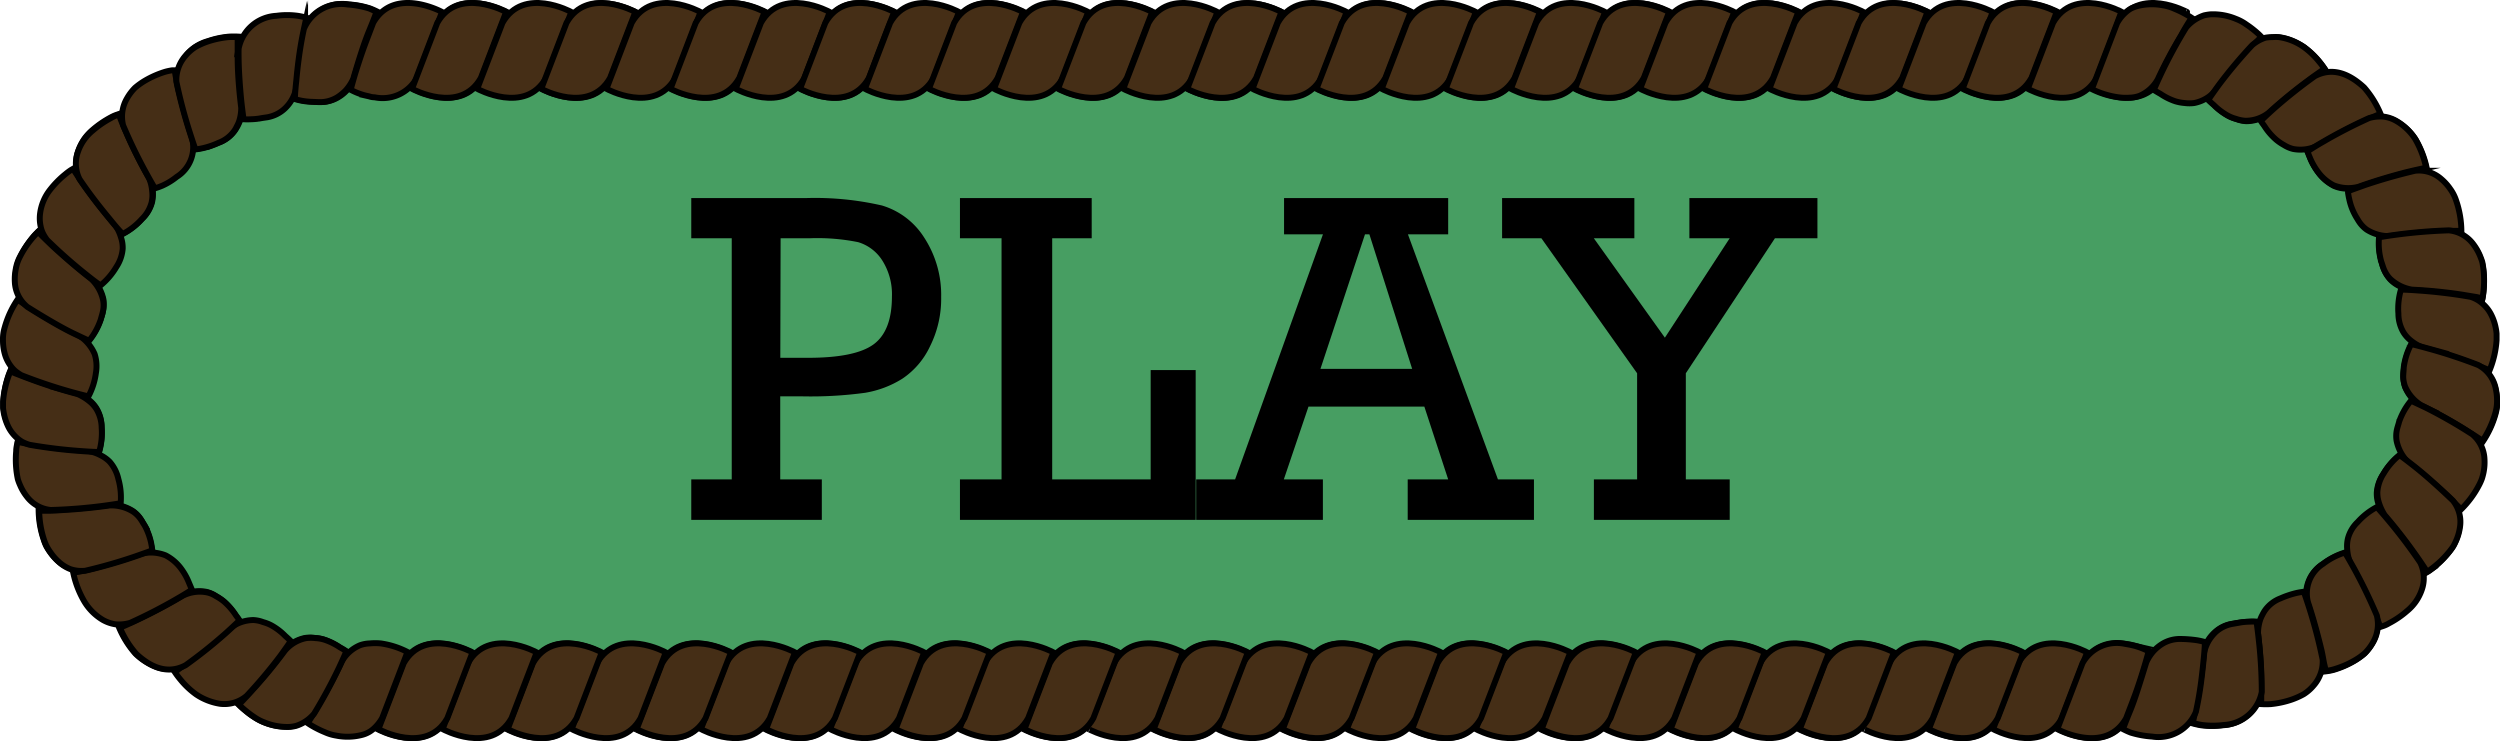 <svg xmlns="http://www.w3.org/2000/svg" width="336.63" height="99.8" viewBox="0 0 336.63 99.8"><defs><style>.cls-1{fill:#479e62;}.cls-2{isolation:isolate;}.cls-3{fill:#452e16;stroke:#000;stroke-miterlimit:10;stroke-width:0.8px;}</style></defs><g id="Layer_2" data-name="Layer 2"><g id="Layer_1-2" data-name="Layer 1"><path class="cls-1" d="M286.86,93.49H49.68A43.7,43.7,0,0,1,6.09,49.9h0A43.71,43.71,0,0,1,49.68,6.3H286.94a43.72,43.72,0,0,1,43.6,43.6h0A43.83,43.83,0,0,1,286.86,93.49Z"/><g class="cls-2"><path d="M98.53,64.55V32.08H93.08V26.67h15.47a40.25,40.25,0,0,1,10.21,1A10.17,10.17,0,0,1,124.45,32a14.11,14.11,0,0,1,2.28,8,14.31,14.31,0,0,1-1.51,6.65A10.7,10.7,0,0,1,121.49,51a13.64,13.64,0,0,1-5,1.89,54.13,54.13,0,0,1-8.43.48h-3V64.55h5.6V70H93.08V64.55Zm6.54-16.37h3.73c4.26,0,7.2-.61,8.84-1.82s2.46-3.36,2.46-6.43a8.5,8.5,0,0,0-1.3-4.86,5.83,5.83,0,0,0-3.24-2.46,27.52,27.52,0,0,0-6.45-.53h-4Z"/><path d="M134.86,64.55V32.08h-5.6V26.67H147v5.41h-5.32V64.55h13.26V49.83H161V70H129.26V64.55Z"/><path d="M191.79,54.75h-15.6l-3.32,9.8h5.26V70H161.07V64.55h5.24l11.83-33H172.9V26.67H195v4.88h-5.42l12.12,33h4.85V70h-17V64.55H195Zm-1.64-5.08-5.76-18.12h-.59l-6,18.12Z"/><path d="M220.44,64.55V50.26L207.55,32.08h-5.29V26.67h17.81v5.41h-5.46l9.57,13.39,8.73-13.39h-5.43V26.67h17.24v5.41H239L227,50.26V64.55h5.91V70H214.62V64.55Z"/></g><path class="cls-3" d="M280.55,89.31c2.81-5,9.27-1.47,9.27-1.47l-3.4,8.87c-2.8,5-9.27,1.47-9.27,1.47Z"/><path class="cls-3" d="M263,89.31c2.81-5,9.27-1.47,9.27-1.47l-3.4,8.87c-2.8,5-9.27,1.47-9.27,1.47Z"/><path class="cls-3" d="M271.77,89.31c2.81-5,9.27-1.47,9.27-1.47l-3.4,8.87c-2.8,5-9.27,1.47-9.27,1.47S269.82,94.42,271.77,89.31Z"/><path class="cls-3" d="M263.15,89.31c2.81-5,9.27-1.47,9.27-1.47L269,96.71c-2.8,5-9.27,1.47-9.27,1.47S261.2,94.42,263.15,89.31Z"/><path class="cls-3" d="M245.61,89.31c2.81-5,9.27-1.47,9.27-1.47l-3.4,8.87c-2.8,5-9.27,1.47-9.27,1.47Z"/><path class="cls-3" d="M254.38,89.31c2.8-5,9.26-1.47,9.26-1.47l-3.4,8.87c-2.8,5-9.27,1.47-9.27,1.47S252.42,94.42,254.38,89.31Z"/><path class="cls-3" d="M245.76,89.31c2.8-5,9.26-1.47,9.26-1.47l-3.4,8.87c-2.8,5-9.27,1.47-9.27,1.47S243.8,94.42,245.76,89.31Z"/><path class="cls-3" d="M228.21,89.31c2.81-5,9.27-1.47,9.27-1.47l-3.4,8.87c-2.8,5-9.27,1.47-9.27,1.47Z"/><path class="cls-3" d="M237,89.31c2.8-5,9.27-1.47,9.27-1.47s-1.2,3.1-3.41,8.87c-2.8,5-9.27,1.47-9.27,1.47S235,94.42,237,89.31Z"/><path class="cls-3" d="M228.36,89.31c2.8-5,9.26-1.47,9.26-1.47l-3.4,8.87c-2.8,5-9.27,1.47-9.27,1.47S226.4,94.42,228.36,89.31Z"/><path class="cls-3" d="M210.81,89.31c2.81-5,9.27-1.47,9.27-1.47l-3.4,8.87c-2.8,5-9.27,1.47-9.27,1.47Z"/><path class="cls-3" d="M219.58,89.31c2.8-5,9.27-1.47,9.27-1.47l-3.41,8.87c-2.8,5-9.27,1.47-9.27,1.47S217.62,94.42,219.58,89.31Z"/><path class="cls-3" d="M211,89.31c2.8-5,9.27-1.47,9.27-1.47s-1.2,3.1-3.41,8.87c-2.8,5-9.27,1.47-9.27,1.47S209,94.42,211,89.31Z"/><path class="cls-3" d="M193.42,89.31c2.8-5,9.26-1.47,9.26-1.47l-3.4,8.87c-2.8,5-9.27,1.47-9.27,1.47S191.46,94.42,193.42,89.31Z"/><path class="cls-3" d="M202.18,89.31c2.81-5,9.27-1.47,9.27-1.47L208,96.71c-2.8,5-9.27,1.47-9.27,1.47S200.22,94.42,202.18,89.31Z"/><path class="cls-3" d="M193.56,89.31c2.81-5,9.27-1.47,9.27-1.47l-3.41,8.87c-2.8,5-9.27,1.47-9.27,1.47S191.6,94.42,193.56,89.31Z"/><path class="cls-3" d="M176,89.31c2.8-5,9.26-1.47,9.26-1.47l-3.4,8.87c-2.8,5-9.27,1.47-9.27,1.47S174.06,94.42,176,89.31Z"/><path class="cls-3" d="M184.78,89.31c2.81-5,9.27-1.47,9.27-1.47l-3.41,8.87c-2.8,5-9.27,1.47-9.27,1.47S182.82,94.42,184.78,89.31Z"/><path class="cls-3" d="M176.16,89.31c2.81-5,9.27-1.47,9.27-1.47L182,96.71c-2.8,5-9.27,1.47-9.27,1.47S174.2,94.42,176.16,89.31Z"/><path class="cls-3" d="M158.62,89.31c2.8-5,9.27-1.47,9.27-1.47s-1.2,3.1-3.41,8.87c-2.8,5-9.27,1.47-9.27,1.47S156.66,94.42,158.62,89.31Z"/><path class="cls-3" d="M167.38,89.31c2.81-5,9.27-1.47,9.27-1.47l-3.41,8.87c-2.8,5-9.27,1.47-9.27,1.47S165.42,94.42,167.38,89.31Z"/><path class="cls-3" d="M158.76,89.31c2.81-5,9.27-1.47,9.27-1.47l-3.41,8.87c-2.8,5-9.27,1.47-9.27,1.47S156.8,94.42,158.76,89.31Z"/><path class="cls-3" d="M141.22,89.31c2.8-5,9.27-1.47,9.27-1.47l-3.41,8.87c-2.8,5-9.27,1.47-9.27,1.47S139.26,94.42,141.22,89.31Z"/><path class="cls-3" d="M150,89.31c2.81-5,9.27-1.47,9.27-1.47l-3.41,8.87c-2.79,5-9.27,1.47-9.27,1.47S148,94.42,150,89.31Z"/><path class="cls-3" d="M141.36,89.31c2.81-5,9.27-1.47,9.27-1.47l-3.41,8.87c-2.79,5-9.27,1.47-9.27,1.47S139.4,94.42,141.36,89.31Z"/><path class="cls-3" d="M123.82,89.31c2.81-5,9.27-1.47,9.27-1.47l-3.41,8.87c-2.8,5-9.27,1.47-9.27,1.47S121.86,94.42,123.82,89.31Z"/><path class="cls-3" d="M132.58,89.31c2.81-5,9.27-1.47,9.27-1.47l-3.41,8.87c-2.79,5-9.26,1.47-9.26,1.47Z"/><path class="cls-3" d="M124,89.31c2.81-5,9.27-1.47,9.27-1.47l-3.41,8.87c-2.79,5-9.26,1.47-9.26,1.47Z"/><path class="cls-3" d="M106.42,89.31c2.81-5,9.27-1.47,9.27-1.47l-3.41,8.87c-2.8,5-9.27,1.47-9.27,1.47S104.46,94.42,106.42,89.31Z"/><path class="cls-3" d="M115.18,89.31c2.81-5,9.27-1.47,9.27-1.47l-3.4,8.87c-2.8,5-9.27,1.47-9.27,1.47Z"/><path class="cls-3" d="M106.56,89.31c2.81-5,9.27-1.47,9.27-1.47l-3.41,8.87c-2.79,5-9.26,1.47-9.26,1.47Z"/><path class="cls-3" d="M89,89.31c2.81-5,9.27-1.47,9.27-1.47l-3.41,8.87c-2.79,5-9.27,1.47-9.27,1.47S87.06,94.42,89,89.31Z"/><path class="cls-3" d="M97.78,89.31c2.81-5,9.27-1.47,9.27-1.47l-3.4,8.87c-2.8,5-9.27,1.47-9.27,1.47Z"/><path class="cls-3" d="M89.16,89.31c2.81-5,9.27-1.47,9.27-1.47L95,96.71c-2.8,5-9.27,1.47-9.27,1.47Z"/><path class="cls-3" d="M71.62,89.31c2.81-5,9.27-1.47,9.27-1.47l-3.41,8.87c-2.79,5-9.26,1.47-9.26,1.47Z"/><path class="cls-3" d="M80.38,89.31c2.81-5,9.27-1.47,9.27-1.47l-3.4,8.87c-2.8,5-9.27,1.47-9.27,1.47Z"/><path class="cls-3" d="M71.76,89.31c2.81-5,9.27-1.47,9.27-1.47l-3.4,8.87c-2.8,5-9.27,1.47-9.27,1.47Z"/><path class="cls-3" d="M54.22,89.31c2.81-5,9.27-1.47,9.27-1.47l-3.41,8.87c-2.79,5-9.26,1.47-9.26,1.47Z"/><path class="cls-3" d="M63,89.31c2.81-5,9.27-1.47,9.27-1.47l-3.4,8.87c-2.8,5-9.27,1.47-9.27,1.47Z"/><path class="cls-3" d="M54.36,89.31c2.81-5,9.27-1.47,9.27-1.47l-3.4,8.87c-2.8,5-9.27,1.47-9.27,1.47Z"/><path class="cls-3" d="M38.23,87.59a5.09,5.09,0,0,1,2.85-1.69,4.55,4.55,0,0,1,1.33,0,4.77,4.77,0,0,1,1.25.24,8.62,8.62,0,0,1,2,1c.26.18.48.28.63.38l.23.15s-.31.77-1,2.23-1.73,3.49-3.36,6.16a5.43,5.43,0,0,1-1.56,1.28,4.85,4.85,0,0,1-.86.35,5.25,5.25,0,0,1-.87.14,8,8,0,0,1-3.42-.61A10,10,0,0,1,33,95.66a10.87,10.87,0,0,1-.94-.85l.52-.54c.33-.34.8-.84,1.37-1.47A65.55,65.55,0,0,0,38.23,87.59Z"/><path class="cls-3" d="M46,89.12a5.08,5.08,0,0,1,2.46-2.23,4.17,4.17,0,0,1,1.31-.25,7.66,7.66,0,0,1,1.52,0,11.35,11.35,0,0,1,3.58,1.15l-3.4,8.87a5.46,5.46,0,0,1-1.2,1.5,3.67,3.67,0,0,1-1.54.8,7.79,7.79,0,0,1-3.46.09,5.94,5.94,0,0,1-1.53-.46,13.1,13.1,0,0,1-1.22-.57,10.91,10.91,0,0,1-1.09-.65l.4-.62c.26-.4.62-1,1-1.72A63.85,63.85,0,0,0,46,89.12Z"/><path class="cls-3" d="M38.36,87.62a5,5,0,0,1,2.84-1.69,5.3,5.3,0,0,1,1.32,0,4.77,4.77,0,0,1,1.26.24,8.62,8.62,0,0,1,2,1c.53.29.86.52.86.52s-.31.76-1,2.23a69,69,0,0,1-3.34,6.17,5.3,5.3,0,0,1-1.56,1.28,4.81,4.81,0,0,1-.85.36,4.38,4.38,0,0,1-.88.15,8.08,8.08,0,0,1-3.42-.61,6.31,6.31,0,0,1-1.41-.75,12.4,12.4,0,0,1-1.07-.8,10.87,10.87,0,0,1-.94-.85l.52-.53c.32-.35.79-.84,1.36-1.48A65.17,65.17,0,0,0,38.36,87.62Z"/><path class="cls-3" d="M24.49,80.14a5.33,5.33,0,0,1,3.29-.45,4,4,0,0,1,1.23.53,8.59,8.59,0,0,1,1.06.72,8.31,8.31,0,0,1,1.49,1.7c.17.26.32.47.42.61l.16.23-.44.43c-.3.27-.75.71-1.33,1.21a67.33,67.33,0,0,1-5.52,4.37,5.2,5.2,0,0,1-1.93.58,4.58,4.58,0,0,1-1.78-.24A7.84,7.84,0,0,1,18.22,88,12.82,12.82,0,0,1,16,84.42l.68-.3c.44-.19,1.07-.47,1.84-.83C20.09,82.57,22.2,81.5,24.49,80.14Z"/><path class="cls-3" d="M31,84.59a5.11,5.11,0,0,1,3.13-1.1,4.24,4.24,0,0,1,1.3.28,5.2,5.2,0,0,1,1.19.48,8.16,8.16,0,0,1,1.79,1.38c.46.4.74.69.74.69s-.45.68-1.41,2a66.37,66.37,0,0,1-4.52,5.37,4.61,4.61,0,0,1-3.57,1.08,8,8,0,0,1-3.23-1.26,11,11,0,0,1-2.12-2,10.74,10.74,0,0,1-.75-1L24.2,90c.39-.27.95-.66,1.64-1.17C27.21,87.83,29.06,86.39,31,84.59Z"/><path class="cls-3" d="M24.59,80.23a5.07,5.07,0,0,1,3.29-.46,3.6,3.6,0,0,1,1.22.52,6.62,6.62,0,0,1,1.07.71,9,9,0,0,1,1.5,1.7c.17.27.33.45.43.6l.15.23s-.59.59-1.77,1.66A66.31,66.31,0,0,1,25,89.57c-2.66,1.42-5,0-6.63-1.5a12.85,12.85,0,0,1-1.68-2.41,12.26,12.26,0,0,1-.54-1.14l.69-.29c.43-.19,1.06-.47,1.83-.84C20.19,82.66,22.31,81.59,24.59,80.23Z"/><path class="cls-3" d="M14.71,67.94a5.51,5.51,0,0,1,3.18.87,3.86,3.86,0,0,1,.95.94c.25.35.45.74.66,1.09A9.32,9.32,0,0,1,20.44,74s-.75.29-2.24.8a70.62,70.62,0,0,1-6.8,1.93A4.6,4.6,0,0,1,7.87,75.6a7.39,7.39,0,0,1-1.18-1.32,8.23,8.23,0,0,1-.46-.74,6.07,6.07,0,0,1-.32-.8,12.7,12.7,0,0,1-.71-4.11s1,0,2.77-.06S12.06,68.32,14.71,67.94Z"/><path class="cls-3" d="M19,74.57a5.35,5.35,0,0,1,3.3.21,6,6,0,0,1,2,1.67,8.44,8.44,0,0,1,1.14,2l.4.95s-.71.48-2.05,1.25a69.57,69.57,0,0,1-6.27,3.22,5.29,5.29,0,0,1-2,.19,5,5,0,0,1-1.68-.59A7.16,7.16,0,0,1,11.36,81a12.85,12.85,0,0,1-1.5-3.89L10.6,77c.46-.1,1.13-.25,2-.46C14.22,76.1,16.51,75.46,19,74.57Z"/><path class="cls-3" d="M14.76,68.06a5.52,5.52,0,0,1,3.19.85,3.86,3.86,0,0,1,.95.94,5.14,5.14,0,0,1,.35.55,6,6,0,0,1,.33.54,9,9,0,0,1,.76,2.12c.06.31.11.57.13.75s.05.28.05.28l-.57.22-1.67.59a69.06,69.06,0,0,1-6.79,1.95,4.74,4.74,0,0,1-2-.21A5,5,0,0,1,8,75.73a6.62,6.62,0,0,1-1.17-1.31A5.75,5.75,0,0,1,6,72.89a12.92,12.92,0,0,1-.72-4.11H6c.48,0,1.17,0,2-.07C9.74,68.62,12.12,68.44,14.76,68.06Z"/><path class="cls-3" d="M10.43,52.94a6,6,0,0,1,1.56.93A4.22,4.22,0,0,1,13,55a4.85,4.85,0,0,1,.68,2.5,9.12,9.12,0,0,1-.34,3.25s-.8,0-2.38-.13a68.25,68.25,0,0,1-7-.86,4.7,4.7,0,0,1-2.79-2.43,6.38,6.38,0,0,1-.69-3.4A13.09,13.09,0,0,1,1,51a9.66,9.66,0,0,1,.43-1.18s1,.42,2.58,1S7.84,52.25,10.43,52.94Z"/><path class="cls-3" d="M11.83,60.71a6.11,6.11,0,0,1,1.71.59,4.51,4.51,0,0,1,1.23.88,5.22,5.22,0,0,1,1.17,2.32,9.2,9.2,0,0,1,.31,3.26s-.79.14-2.35.35a68.84,68.84,0,0,1-7.06.56,4.58,4.58,0,0,1-3.23-1.81,6.48,6.48,0,0,1-.9-1.52,6.26,6.26,0,0,1-.31-.82c-.06-.28-.11-.57-.15-.85a12.86,12.86,0,0,1-.07-2.93c0-.38.08-.69.11-.9a2.07,2.07,0,0,1,.07-.34s1,.22,2.73.49S9.15,60.56,11.83,60.71Z"/><path class="cls-3" d="M10.44,53.06A6.57,6.57,0,0,1,12,54a4.11,4.11,0,0,1,1,1.11,5.07,5.07,0,0,1,.69,2.5,9.12,9.12,0,0,1-.34,3.25s-.8,0-2.38-.12a67.17,67.17,0,0,1-7-.85,5.34,5.34,0,0,1-1-.41,4.86,4.86,0,0,1-.76-.57,5,5,0,0,1-1.08-1.43,7.11,7.11,0,0,1-.58-1.68,8.11,8.11,0,0,1-.14-.86c0-.29,0-.58,0-.86A13.1,13.1,0,0,1,1.4,50l.69.29c.45.17,1.09.43,1.89.72A66.28,66.28,0,0,0,10.44,53.06Z"/><path class="cls-3" d="M12.33,37.45a5.61,5.61,0,0,1,1.6,2.88,5.39,5.39,0,0,1-.35,2.57A9.07,9.07,0,0,1,12,45.76s-.73-.33-2.13-1a69.36,69.36,0,0,1-6.14-3.55,4.59,4.59,0,0,1-1.63-3.32,6.55,6.55,0,0,1,.13-1.77,6.21,6.21,0,0,1,.21-.85,6.86,6.86,0,0,1,.35-.78A12.82,12.82,0,0,1,4.38,32,6.73,6.73,0,0,1,5,31.32a2.12,2.12,0,0,1,.24-.24s.73.77,2,2S10.22,35.8,12.33,37.45Z"/><path class="cls-3" d="M10.59,45.15a5.61,5.61,0,0,1,2.15,2.51,5.34,5.34,0,0,1,.17,2.59,9.21,9.21,0,0,1-1,3.12s-.78-.17-2.3-.59A70.23,70.23,0,0,1,2.9,50.53a5.57,5.57,0,0,1-.87-.6,4.17,4.17,0,0,1-.63-.71A4.93,4.93,0,0,1,.63,47.6,6.89,6.89,0,0,1,.4,45.85a5.39,5.39,0,0,1,.22-1.71,12.68,12.68,0,0,1,1.74-3.79l.62.41c.4.27,1,.64,1.7,1.1C6.14,42.76,8.19,44,10.59,45.15Z"/><path class="cls-3" d="M12.29,37.57a5.51,5.51,0,0,1,1.6,2.88,3.71,3.71,0,0,1,0,1.33c-.08.43-.22.84-.32,1.24A9.07,9.07,0,0,1,12,45.88s-.73-.33-2.13-1S6.35,43,3.69,41.33A4.56,4.56,0,0,1,2,38a6.9,6.9,0,0,1,.12-1.76,5.66,5.66,0,0,1,.55-1.64,12.87,12.87,0,0,1,2.46-3.37l.53.53c.34.34.83.82,1.45,1.41C8.4,34.35,10.17,35.93,12.29,37.57Z"/><path class="cls-3" d="M20.16,23.93a6.19,6.19,0,0,1,.42,1.76,5,5,0,0,1-.1,1.51,4.64,4.64,0,0,1-1.33,2.23,9.17,9.17,0,0,1-2.57,2S16,30.87,15,29.66A69.64,69.64,0,0,1,10.74,24a4.78,4.78,0,0,1-.2-3.69,7.08,7.08,0,0,1,.79-1.58,6.77,6.77,0,0,1,1.17-1.27,13.35,13.35,0,0,1,2.41-1.65,5.3,5.3,0,0,1,.84-.37l.33-.11.27.68c.16.43.41,1.05.77,1.85C17.81,19.42,18.84,21.58,20.16,23.93Z"/><path class="cls-3" d="M15.54,30.35A6.16,6.16,0,0,1,16.3,32a4.28,4.28,0,0,1,.22,1.49,5.17,5.17,0,0,1-.85,2.45,9.3,9.3,0,0,1-2.13,2.49S12.89,38,11.65,37a67.78,67.78,0,0,1-5.31-4.69,5.36,5.36,0,0,1-.56-.9,3.74,3.74,0,0,1-.3-.89,5.15,5.15,0,0,1-.08-1.79,6.49,6.49,0,0,1,1.35-3.19,12.77,12.77,0,0,1,2.06-2.09,8.85,8.85,0,0,1,.72-.54l.3-.18.4.62c.26.39.65,1,1.14,1.67C12.36,26.4,13.79,28.32,15.54,30.35Z"/><path class="cls-3" d="M20.07,24a5.58,5.58,0,0,1,.42,1.76,4.38,4.38,0,0,1-.08,1.51,4.82,4.82,0,0,1-1.32,2.24,9,9,0,0,1-2.57,2S16,31,15,29.77s-2.5-3-4.29-5.65a4.66,4.66,0,0,1-.21-3.69,6.32,6.32,0,0,1,2-2.86,13,13,0,0,1,2.4-1.65A5,5,0,0,1,16,15.43l.26.67c.17.43.44,1.07.79,1.86C17.72,19.53,18.75,21.69,20.07,24Z"/><path class="cls-3" d="M32.59,14.46a5.93,5.93,0,0,1-.28,1.81,5.81,5.81,0,0,1-.69,1.31,4.46,4.46,0,0,1-2.07,1.58l-1.12.44a8.56,8.56,0,0,1-1,.27,7.25,7.25,0,0,1-1,.17s-.27-.76-.75-2.27a65.09,65.09,0,0,1-1.77-6.87A5.49,5.49,0,0,1,28,5.54a11.82,11.82,0,0,1,2.85-.61,11.17,11.17,0,0,1,1.28,0s0,.26,0,.73,0,1.14,0,2C32.15,9.36,32.28,11.79,32.59,14.46Z"/><path class="cls-3" d="M25.86,18.61a4.72,4.72,0,0,1-2.06,5.2A9,9,0,0,1,21.86,25a9.54,9.54,0,0,1-1,.36s-.42-.69-1.18-2.08a69.78,69.78,0,0,1-3.1-6.4,4.84,4.84,0,0,1,.53-3.65,6.72,6.72,0,0,1,1.07-1.41,9.75,9.75,0,0,1,1.41-1,12.69,12.69,0,0,1,2.67-1.16,7.12,7.12,0,0,1,.91-.19l.35,0,.12.72c.09.46.2,1.11.39,1.94C24.43,13.73,25,16.05,25.86,18.61Z"/><path class="cls-3" d="M32.48,14.52a5.86,5.86,0,0,1-.28,1.8,4.36,4.36,0,0,1-.31.69,3.58,3.58,0,0,1-.37.64,4.51,4.51,0,0,1-2.07,1.57,10.79,10.79,0,0,1-2.13.73,9.23,9.23,0,0,1-1,.17s-.28-.76-.76-2.27A67.86,67.86,0,0,1,23.75,11,4.91,4.91,0,0,1,25,7.48a5.87,5.87,0,0,1,1.33-1.16,10.08,10.08,0,0,1,1.58-.71A12.94,12.94,0,0,1,30.74,5,11.31,11.31,0,0,1,32,5l0,.74c0,.46,0,1.14,0,2C32,9.43,32.15,11.85,32.48,14.52Z"/><path class="cls-3" d="M47.7,10.59a5.08,5.08,0,0,1-2.11,2.48,4.57,4.57,0,0,1-2.52.67,20.49,20.49,0,0,1-2.23-.19,8.57,8.57,0,0,1-1-.24s0-.81.18-2.39c.08-.79.19-1.78.35-3,.08-.59.18-1.23.29-1.92s.26-1.37.42-2.13A5.44,5.44,0,0,1,47,.6a11.29,11.29,0,0,1,2.84.54,10.24,10.24,0,0,1,1.06.47l-1,2.54C49.3,5.73,48.45,8,47.7,10.59Z"/><path class="cls-3" d="M39.9,11.78a5.22,5.22,0,0,1-1.57,2.86A4.62,4.62,0,0,1,36,15.79l-.62.09-.58.1a10.08,10.08,0,0,1-1,.08,10.25,10.25,0,0,1-1,0s-.12-.8-.3-2.38c-.08-.79-.17-1.78-.25-3s-.14-2.59-.12-4.11A5.45,5.45,0,0,1,37.2,2.13a10.63,10.63,0,0,1,2.92,0,10.54,10.54,0,0,1,1.24.28l-.16.71c-.1.46-.25,1.12-.41,1.94A65.32,65.32,0,0,0,39.9,11.78Z"/><path class="cls-3" d="M47.57,10.6a6,6,0,0,1-1,1.55,6.11,6.11,0,0,1-1.14.94,4.47,4.47,0,0,1-2.51.66l-1.21-.05a9.16,9.16,0,0,1-1-.12,8.57,8.57,0,0,1-1-.24s0-.8.18-2.39c.07-.79.17-1.78.33-3s.38-2.56.7-4.05A5.46,5.46,0,0,1,46.84.61a12.73,12.73,0,0,1,2.86.53,9.39,9.39,0,0,1,1,.47s-.36,1-1,2.54S48.32,8,47.57,10.6Z"/><path class="cls-3" d="M64.89,10.49c-2.81,5-9.27,1.47-9.27,1.47L59,3.08c2.79-5,9.26-1.47,9.26-1.47Z"/><path class="cls-3" d="M56.13,10.49a5.26,5.26,0,0,1-5.69,2.61q-.37,0-.72-.12l-.57-.13a10.41,10.41,0,0,1-1-.33,9.18,9.18,0,0,1-.93-.43s.19-.78.65-2.31c.24-.76.54-1.71.93-2.83s.91-2.43,1.45-3.87c2.8-5,9.27-1.47,9.27-1.47Z"/><path class="cls-3" d="M64.75,10.49c-2.81,5-9.27,1.47-9.27,1.47l3.4-8.88c2.8-5,9.27-1.47,9.27-1.47Z"/><path class="cls-3" d="M82.29,10.49C79.48,15.49,73,12,73,12l3.41-8.88c2.79-5,9.26-1.47,9.26-1.47Z"/><path class="cls-3" d="M73.53,10.49c-2.81,5-9.27,1.47-9.27,1.47l3.4-8.88c2.8-5,9.27-1.47,9.27-1.47Z"/><path class="cls-3" d="M82.15,10.49c-2.81,5-9.27,1.47-9.27,1.47l3.4-8.88c2.8-5,9.27-1.47,9.27-1.47Z"/><path class="cls-3" d="M99.69,10.49c-2.81,5-9.27,1.47-9.27,1.47l3.4-8.88c2.8-5,9.27-1.47,9.27-1.47Z"/><path class="cls-3" d="M90.93,10.49c-2.81,5-9.27,1.47-9.27,1.47l3.4-8.88c2.8-5,9.27-1.47,9.27-1.47Z"/><path class="cls-3" d="M99.55,10.49c-2.81,5-9.27,1.47-9.27,1.47l3.4-8.88c2.8-5,9.27-1.47,9.27-1.47Z"/><path class="cls-3" d="M117.09,10.49c-2.81,5-9.27,1.47-9.27,1.47l3.4-8.88c2.8-5,9.27-1.47,9.27-1.47Z"/><path class="cls-3" d="M108.32,10.49c-2.8,5-9.26,1.47-9.26,1.47l3.4-8.88c2.8-5,9.27-1.47,9.27-1.47Z"/><path class="cls-3" d="M117,10.49c-2.81,5-9.27,1.47-9.27,1.47l3.4-8.88c2.8-5,9.27-1.47,9.27-1.47S118.9,5.38,117,10.49Z"/><path class="cls-3" d="M134.49,10.49c-2.81,5-9.27,1.47-9.27,1.47l3.4-8.88c2.8-5,9.27-1.47,9.27-1.47Z"/><path class="cls-3" d="M125.72,10.49c-2.8,5-9.26,1.47-9.26,1.47l3.4-8.88c2.8-5,9.27-1.47,9.27-1.47Z"/><path class="cls-3" d="M134.34,10.49c-2.8,5-9.26,1.47-9.26,1.47l3.4-8.88c2.8-5,9.27-1.47,9.27-1.47Z"/><path class="cls-3" d="M151.89,10.49c-2.81,5-9.27,1.47-9.27,1.47L146,3.08c2.8-5,9.27-1.47,9.27-1.47Z"/><path class="cls-3" d="M143.12,10.49c-2.8,5-9.27,1.47-9.27,1.47s1.2-3.1,3.41-8.88c2.8-5,9.27-1.47,9.27-1.47Z"/><path class="cls-3" d="M151.74,10.49c-2.8,5-9.27,1.47-9.27,1.47s1.2-3.1,3.41-8.88c2.8-5,9.27-1.47,9.27-1.47Z"/><path class="cls-3" d="M169.29,10.49C166.48,15.49,160,12,160,12l3.4-8.88c2.8-5,9.27-1.47,9.27-1.47S171.24,5.38,169.29,10.49Z"/><path class="cls-3" d="M160.52,10.49c-2.8,5-9.27,1.47-9.27,1.47l3.41-8.88c2.8-5,9.27-1.47,9.27-1.47Z"/><path class="cls-3" d="M169.14,10.49c-2.8,5-9.27,1.47-9.27,1.47l3.41-8.88c2.8-5,9.27-1.47,9.27-1.47Z"/><path class="cls-3" d="M186.68,10.49c-2.8,5-9.26,1.47-9.26,1.47l3.4-8.88c2.8-5,9.27-1.47,9.27-1.47Z"/><path class="cls-3" d="M177.92,10.49c-2.81,5-9.27,1.47-9.27,1.47l3.41-8.88c2.8-5,9.27-1.47,9.27-1.47S179.88,5.38,177.92,10.49Z"/><path class="cls-3" d="M186.54,10.49c-2.81,5-9.27,1.47-9.27,1.47l3.41-8.88c2.8-5,9.27-1.47,9.27-1.47S188.5,5.38,186.54,10.49Z"/><path class="cls-3" d="M204.08,10.49c-2.8,5-9.26,1.47-9.26,1.47l3.4-8.88c2.8-5,9.27-1.47,9.27-1.47Z"/><path class="cls-3" d="M195.32,10.49c-2.81,5-9.27,1.47-9.27,1.47l3.41-8.88c2.8-5,9.27-1.47,9.27-1.47S197.28,5.38,195.32,10.49Z"/><path class="cls-3" d="M203.94,10.49c-2.81,5-9.27,1.47-9.27,1.47l3.41-8.88c2.8-5,9.27-1.47,9.27-1.47S205.9,5.38,203.94,10.49Z"/><path class="cls-3" d="M221.48,10.49c-2.8,5-9.27,1.47-9.27,1.47l3.41-8.88c2.8-5,9.27-1.47,9.27-1.47Z"/><path class="cls-3" d="M212.72,10.49c-2.81,5-9.27,1.47-9.27,1.47l3.41-8.88c2.79-5,9.27-1.47,9.27-1.47S214.68,5.38,212.72,10.49Z"/><path class="cls-3" d="M221.34,10.49c-2.81,5-9.27,1.47-9.27,1.47l3.41-8.88c2.8-5,9.27-1.47,9.27-1.47S223.3,5.38,221.34,10.49Z"/><path class="cls-3" d="M238.88,10.49c-2.81,5-9.27,1.47-9.27,1.47L233,3.08c2.8-5,9.27-1.47,9.27-1.47S240.84,5.38,238.88,10.49Z"/><path class="cls-3" d="M230.12,10.49c-2.81,5-9.27,1.47-9.27,1.47l3.41-8.88c2.79-5,9.26-1.47,9.26-1.47Z"/><path class="cls-3" d="M238.74,10.49c-2.81,5-9.27,1.47-9.27,1.47l3.41-8.88c2.79-5,9.27-1.47,9.27-1.47S240.7,5.38,238.74,10.49Z"/><path class="cls-3" d="M256.28,10.49C253.47,15.49,247,12,247,12l3.41-8.88c2.8-5,9.27-1.47,9.27-1.47S258.24,5.38,256.28,10.49Z"/><path class="cls-3" d="M247.52,10.49c-2.81,5-9.27,1.47-9.27,1.47l3.41-8.88c2.79-5,9.26-1.47,9.26-1.47Z"/><path class="cls-3" d="M256.14,10.49c-2.81,5-9.27,1.47-9.27,1.47l3.41-8.88c2.79-5,9.26-1.47,9.26-1.47Z"/><path class="cls-3" d="M273.68,10.49c-2.81,5-9.27,1.47-9.27,1.47l3.41-8.88c2.8-5,9.27-1.47,9.27-1.47S275.64,5.38,273.68,10.49Z"/><path class="cls-3" d="M264.92,10.49c-2.81,5-9.27,1.47-9.27,1.47l3.4-8.88c2.8-5,9.27-1.47,9.27-1.47Z"/><path class="cls-3" d="M273.54,10.49c-2.81,5-9.27,1.47-9.27,1.47l3.4-8.88c2.8-5,9.27-1.47,9.27-1.47Z"/><path class="cls-3" d="M291.08,10.49c-2.81,5-9.27,1.47-9.27,1.47l3.41-8.88c2.79-5,9.27-1.47,9.27-1.47S293,5.38,291.08,10.49Z"/><path class="cls-3" d="M282.32,10.49c-2.81,5-9.27,1.47-9.27,1.47l3.4-8.88c2.8-5,9.27-1.47,9.27-1.47Z"/><path class="cls-3" d="M290.55,10.67a5.07,5.07,0,0,1-2.45,2.23,4.18,4.18,0,0,1-1.33.25,7,7,0,0,1-1.52-.05A11.48,11.48,0,0,1,281.67,12l3.4-8.88a5.45,5.45,0,0,1,1.21-1.5,4,4,0,0,1,.69-.49,5.21,5.21,0,0,1,.83-.31,7.94,7.94,0,0,1,3.46-.1,5.94,5.94,0,0,1,1.53.46,13.1,13.1,0,0,1,1.22.57,12.47,12.47,0,0,1,1.09.64l-.4.63c-.25.4-.61,1-1,1.72A63.22,63.22,0,0,0,290.55,10.67Z"/><path class="cls-3" d="M305.62,15.23a5.18,5.18,0,0,1-3.14,1.09,4,4,0,0,1-1.3-.28,5.12,5.12,0,0,1-1.18-.48,8.83,8.83,0,0,1-1.8-1.38c-.22-.22-.41-.37-.54-.5l-.2-.19s.46-.69,1.42-2a66.86,66.86,0,0,1,4.53-5.36c2.33-1.91,4.92-1,6.8.19a11.58,11.58,0,0,1,2.12,2c.48.6.74,1,.74,1l-.61.43c-.39.27-.95.66-1.64,1.17A64.53,64.53,0,0,0,305.62,15.23Z"/><path class="cls-3" d="M298.32,12.19a5,5,0,0,1-2.85,1.68,4.87,4.87,0,0,1-1.32,0,5.74,5.74,0,0,1-1.26-.24,8.35,8.35,0,0,1-2-1c-.53-.29-.87-.52-.87-.52s.31-.76,1-2.23a65.92,65.92,0,0,1,3.35-6.17,5.23,5.23,0,0,1,1.55-1.27,5.87,5.87,0,0,1,.86-.37,6.45,6.45,0,0,1,.88-.14,8,8,0,0,1,3.41.61,6.12,6.12,0,0,1,1.41.76,12.68,12.68,0,0,1,1.08.8,9.69,9.69,0,0,1,.93.85l-.51.53c-.33.34-.8.84-1.37,1.47A64.78,64.78,0,0,0,298.32,12.19Z"/><path class="cls-3" d="M305.5,15.17a5,5,0,0,1-3.13,1.09,4.69,4.69,0,0,1-1.3-.26,5.12,5.12,0,0,1-1.18-.48,8.56,8.56,0,0,1-1.8-1.38c-.46-.39-.75-.68-.75-.68s.46-.69,1.41-2a64.24,64.24,0,0,1,4.51-5.38,5.15,5.15,0,0,1,1.78-1A4.88,4.88,0,0,1,306,5a5.31,5.31,0,0,1,.89,0,7.74,7.74,0,0,1,3.22,1.26,10.46,10.46,0,0,1,2.13,2,10,10,0,0,1,.75,1l-.61.43c-.39.27-.95.66-1.63,1.17A65,65,0,0,0,305.5,15.17Z"/><path class="cls-3" d="M317.62,25.26a7.08,7.08,0,0,1-1,.13,6.53,6.53,0,0,1-.88,0,4.35,4.35,0,0,1-1.47-.36,6,6,0,0,1-2-1.67,8.51,8.51,0,0,1-1.15-1.95l-.38-1s.7-.47,2-1.24A70.05,70.05,0,0,1,319.11,16a5.24,5.24,0,0,1,2-.18,4.8,4.8,0,0,1,1.68.59,7.37,7.37,0,0,1,2.5,2.4,13,13,0,0,1,1.49,3.9l-.74.15-2,.46C322.43,23.73,320.13,24.37,317.62,25.26Z"/><path class="cls-3" d="M312.07,19.61a5.25,5.25,0,0,1-3.29.45,4.16,4.16,0,0,1-1.22-.52,6.8,6.8,0,0,1-1.06-.72,8.39,8.39,0,0,1-1.5-1.7c-.17-.27-.33-.46-.43-.61l-.15-.23.44-.42c.29-.28.75-.71,1.33-1.23a68.46,68.46,0,0,1,5.5-4.37c2.67-1.42,5,0,6.64,1.51a13,13,0,0,1,2.21,3.55l-.69.29c-.43.19-1.06.47-1.83.83C316.47,17.17,314.36,18.24,312.07,19.61Z"/><path class="cls-3" d="M317.54,25.16a5.38,5.38,0,0,1-3.31-.21,6,6,0,0,1-2-1.66,8.9,8.9,0,0,1-1.15-1.95c-.24-.57-.39-.95-.39-.95l.51-.33c.35-.22.86-.54,1.54-.93A67.26,67.26,0,0,1,319,15.9a5.43,5.43,0,0,1,2-.19,4.6,4.6,0,0,1,1.68.58,7.47,7.47,0,0,1,2.51,2.39,13,13,0,0,1,1.49,3.9l-.73.16c-.46.1-1.13.25-2,.46C322.34,23.62,320.05,24.26,317.54,25.16Z"/><path class="cls-3" d="M324.81,39.12a6.19,6.19,0,0,1-1.72-.59,4.45,4.45,0,0,1-1.22-.88,5.07,5.07,0,0,1-1.17-2.32,9.2,9.2,0,0,1-.31-3.26s.79-.14,2.35-.35a68.84,68.84,0,0,1,7.06-.56,6.59,6.59,0,0,1,1,.22,4.73,4.73,0,0,1,.85.4A5,5,0,0,1,333,33a6.52,6.52,0,0,1,1.36,3.19,12.79,12.79,0,0,1,.06,2.93,8.8,8.8,0,0,1-.11.9,2.07,2.07,0,0,1-.07.34A66.64,66.64,0,0,0,324.81,39.12Z"/><path class="cls-3" d="M321.88,31.79a5.62,5.62,0,0,1-3.19-.86,4,4,0,0,1-.94-.94,6.37,6.37,0,0,1-.35-.55,6.05,6.05,0,0,1-.32-.55,7.92,7.92,0,0,1-.76-2.12c-.07-.3-.11-.56-.14-.74s0-.29,0-.29l.56-.21,1.67-.6c1.49-.5,3.73-1.22,6.8-1.94a4.55,4.55,0,0,1,3.53,1.13,6.67,6.67,0,0,1,1.18,1.31,5.57,5.57,0,0,1,.79,1.53,13,13,0,0,1,.72,4.12h-.75c-.48,0-1.17,0-2,.07C326.9,31.23,324.53,31.4,321.88,31.79Z"/><path class="cls-3" d="M324.77,39a5.66,5.66,0,0,1-2.95-1.47,3.94,3.94,0,0,1-.74-1.1c-.19-.39-.29-.82-.44-1.21a9.06,9.06,0,0,1-.3-3.26s.78-.15,2.34-.36a70.53,70.53,0,0,1,7.05-.58A4.63,4.63,0,0,1,333,32.83a7.25,7.25,0,0,1,.9,1.52c.11.27.22.54.31.82s.11.56.16.84a12.91,12.91,0,0,1-.11,4.17L333.5,40l-2-.33A65.31,65.31,0,0,0,324.77,39Z"/><path class="cls-3" d="M326,54.68a5.67,5.67,0,0,1-2.13-2.51,5.11,5.11,0,0,1-.17-2.59,9.17,9.17,0,0,1,1-3.12s.79.18,2.31.6a69.24,69.24,0,0,1,6.72,2.25,5.57,5.57,0,0,1,.87.6,4.1,4.1,0,0,1,.62.71,5.13,5.13,0,0,1,.77,1.62,7,7,0,0,1,.23,1.76,8.44,8.44,0,0,1,0,.87,7.83,7.83,0,0,1-.18.84,12.84,12.84,0,0,1-1.75,3.79l-.62-.42-1.7-1.1C330.47,57.07,328.42,55.87,326,54.68Z"/><path class="cls-3" d="M326.19,46.78a6.06,6.06,0,0,1-1.56-.92,4.26,4.26,0,0,1-1-1.11,5,5,0,0,1-.68-2.5,9.12,9.12,0,0,1,.34-3.25s.8,0,2.37.12a67.29,67.29,0,0,1,7,.85,4.36,4.36,0,0,1,1.72,1,4.82,4.82,0,0,1,1.08,1.43,6.69,6.69,0,0,1,.58,1.68,6.15,6.15,0,0,1,.13.86c0,.29,0,.58,0,.86a13.1,13.1,0,0,1-.94,4.06l-.7-.29c-.44-.18-1.08-.43-1.89-.73A67.53,67.53,0,0,0,326.19,46.78Z"/><path class="cls-3" d="M326,54.55a5.59,5.59,0,0,1-2.15-2.5,4.05,4.05,0,0,1-.25-1.31c0-.43.06-.86.07-1.28a9.32,9.32,0,0,1,1-3.13s.78.18,2.3.6a68.18,68.18,0,0,1,6.72,2.22A4.57,4.57,0,0,1,336,52.08a7.44,7.44,0,0,1,.23,1.75,5.8,5.8,0,0,1-.21,1.72,13.11,13.11,0,0,1-1.74,3.8l-.63-.42c-.39-.26-1-.64-1.7-1.09A66.71,66.71,0,0,0,326,54.55Z"/><path class="cls-3" d="M321,69.46a6.4,6.4,0,0,1-.75-1.65,4.28,4.28,0,0,1-.21-1.5,4.94,4.94,0,0,1,.86-2.44,9,9,0,0,1,2.13-2.48s.65.47,1.88,1.45a67.14,67.14,0,0,1,5.3,4.71,4.4,4.4,0,0,1,.86,1.79,5.15,5.15,0,0,1,.07,1.79,6.45,6.45,0,0,1-1.36,3.19,13.07,13.07,0,0,1-2.06,2.08c-.3.23-.54.42-.73.54l-.3.17-.39-.61c-.26-.4-.65-1-1.14-1.68C324.2,73.42,322.78,71.5,321,69.46Z"/><path class="cls-3" d="M324.3,62.27a5.65,5.65,0,0,1-1.59-2.89,4,4,0,0,1,0-1.33c.07-.43.23-.83.33-1.24a9.1,9.1,0,0,1,1.6-2.85s.73.33,2.13,1a66.67,66.67,0,0,1,6.14,3.53,4.59,4.59,0,0,1,1.63,3.33,7,7,0,0,1-.12,1.77,8.15,8.15,0,0,1-.22.85,6.81,6.81,0,0,1-.34.78,13,13,0,0,1-2.47,3.37l-.52-.53c-.34-.34-.83-.83-1.45-1.42C328.19,65.5,326.41,63.91,324.3,62.27Z"/><path class="cls-3" d="M321.1,69.35a6.71,6.71,0,0,1-.77-1.65,4.26,4.26,0,0,1-.21-1.49,5.24,5.24,0,0,1,.85-2.46,9.36,9.36,0,0,1,2.13-2.48s.65.47,1.89,1.44,3,2.49,5.3,4.69a4.6,4.6,0,0,1,.95,3.59,7,7,0,0,1-.47,1.7c-.12.27-.24.54-.38.79s-.33.48-.5.7a12.66,12.66,0,0,1-2.06,2.08c-.29.24-.54.42-.72.55a3.12,3.12,0,0,1-.3.18s-.55-.89-1.54-2.29S322.85,71.38,321.1,69.35Z"/><path class="cls-3" d="M310.68,81.18a4.74,4.74,0,0,1,2.07-5.2,9.67,9.67,0,0,1,1.95-1.13,9.54,9.54,0,0,1,1-.36s.42.69,1.18,2.08,1.85,3.49,3.08,6.4a4.91,4.91,0,0,1-.53,3.66,6.66,6.66,0,0,1-1.07,1.4,10.09,10.09,0,0,1-1.41,1,12.52,12.52,0,0,1-2.68,1.16,8.13,8.13,0,0,1-1.25.23s-.05-.26-.13-.72-.2-1.12-.38-2C312.11,86.07,311.52,83.74,310.68,81.18Z"/><path class="cls-3" d="M316.47,75.79a5.88,5.88,0,0,1-.41-1.77,4.58,4.58,0,0,1,.09-1.5,4.71,4.71,0,0,1,1.33-2.24,9.17,9.17,0,0,1,2.57-2s.55.59,1.56,1.8a69.64,69.64,0,0,1,4.28,5.67,4.74,4.74,0,0,1,.2,3.69,6.31,6.31,0,0,1-2,2.85,12.13,12.13,0,0,1-2.41,1.64,3.79,3.79,0,0,1-.83.38l-.33.11-.26-.68c-.17-.42-.43-1-.78-1.85C318.82,80.29,317.79,78.13,316.47,75.79Z"/><path class="cls-3" d="M310.78,81.11a4.73,4.73,0,0,1,2.06-5.21,9.32,9.32,0,0,1,2.91-1.5s.42.69,1.19,2.07a70.64,70.64,0,0,1,3.1,6.39,4.86,4.86,0,0,1-.52,3.66,6.72,6.72,0,0,1-1.07,1.41,8.34,8.34,0,0,1-1.4,1,12.52,12.52,0,0,1-2.68,1.16,4.69,4.69,0,0,1-.9.2l-.35,0s0-.26-.12-.72-.2-1.11-.4-2C312.22,86,311.63,83.66,310.78,81.11Z"/><path class="cls-3" d="M296.64,88a5,5,0,0,1,1.57-2.85A4.47,4.47,0,0,1,300.54,84l.62-.1.57-.09a8.14,8.14,0,0,1,1-.08,7.54,7.54,0,0,1,1,0s.12.8.29,2.38c.09.79.18,1.77.26,3s.14,2.59.12,4.12a5.45,5.45,0,0,1-5.13,4.43,11.1,11.1,0,0,1-2.92,0,11.68,11.68,0,0,1-1.24-.29s.06-.25.16-.71.25-1.11.41-1.94A64.57,64.57,0,0,0,296.64,88Z"/><path class="cls-3" d="M304.05,85.28a5.86,5.86,0,0,1,.28-1.8,4.1,4.1,0,0,1,.31-.7,4.34,4.34,0,0,1,.37-.63,4.53,4.53,0,0,1,2.07-1.58,12.43,12.43,0,0,1,2.13-.72,9.67,9.67,0,0,1,1-.17s.28.76.76,2.27a66.78,66.78,0,0,1,1.78,6.88,4.89,4.89,0,0,1-1.23,3.49,5.64,5.64,0,0,1-1.33,1.16,10.08,10.08,0,0,1-1.58.71,12.3,12.3,0,0,1-2.85.62,11.31,11.31,0,0,1-1.28,0l0-.73c0-.46,0-1.14,0-2C304.5,90.37,304.37,88,304.05,85.28Z"/><path class="cls-3" d="M296.76,88a5.87,5.87,0,0,1,.64-1.71,6,6,0,0,1,.92-1.16A4.52,4.52,0,0,1,300.65,84l1.19-.21c.38-.05.73-.07,1-.08a10.25,10.25,0,0,1,1,0s.13.8.3,2.38a63.15,63.15,0,0,1,.41,7.08,5.47,5.47,0,0,1-5.12,4.45,11.61,11.61,0,0,1-2.92,0,10.46,10.46,0,0,1-1.25-.28s.06-.26.16-.71.25-1.12.4-1.94A66.74,66.74,0,0,0,296.76,88Z"/><path class="cls-3" d="M280.41,89.31a5.26,5.26,0,0,1,5.69-2.62l.72.13.57.13a10.41,10.41,0,0,1,1,.33,9.33,9.33,0,0,1,.93.42s-.2.79-.66,2.31c-.23.77-.53,1.71-.92,2.84s-.91,2.43-1.45,3.86c-2.8,5-9.27,1.47-9.27,1.47Z"/><path class="cls-3" d="M289,89.2a5.8,5.8,0,0,1,1-1.55,5.74,5.74,0,0,1,1.14-.94,4.57,4.57,0,0,1,2.52-.67,16.62,16.62,0,0,1,2.23.18c.6.11,1,.23,1,.23s0,.81-.17,2.4c-.08.79-.18,1.78-.34,3s-.38,2.56-.7,4a5.44,5.44,0,0,1-5.9,3.33,12.71,12.71,0,0,1-2.87-.53,10.45,10.45,0,0,1-1.05-.48s.37-1,1-2.53S288.2,91.79,289,89.2Z"/></g></g></svg>